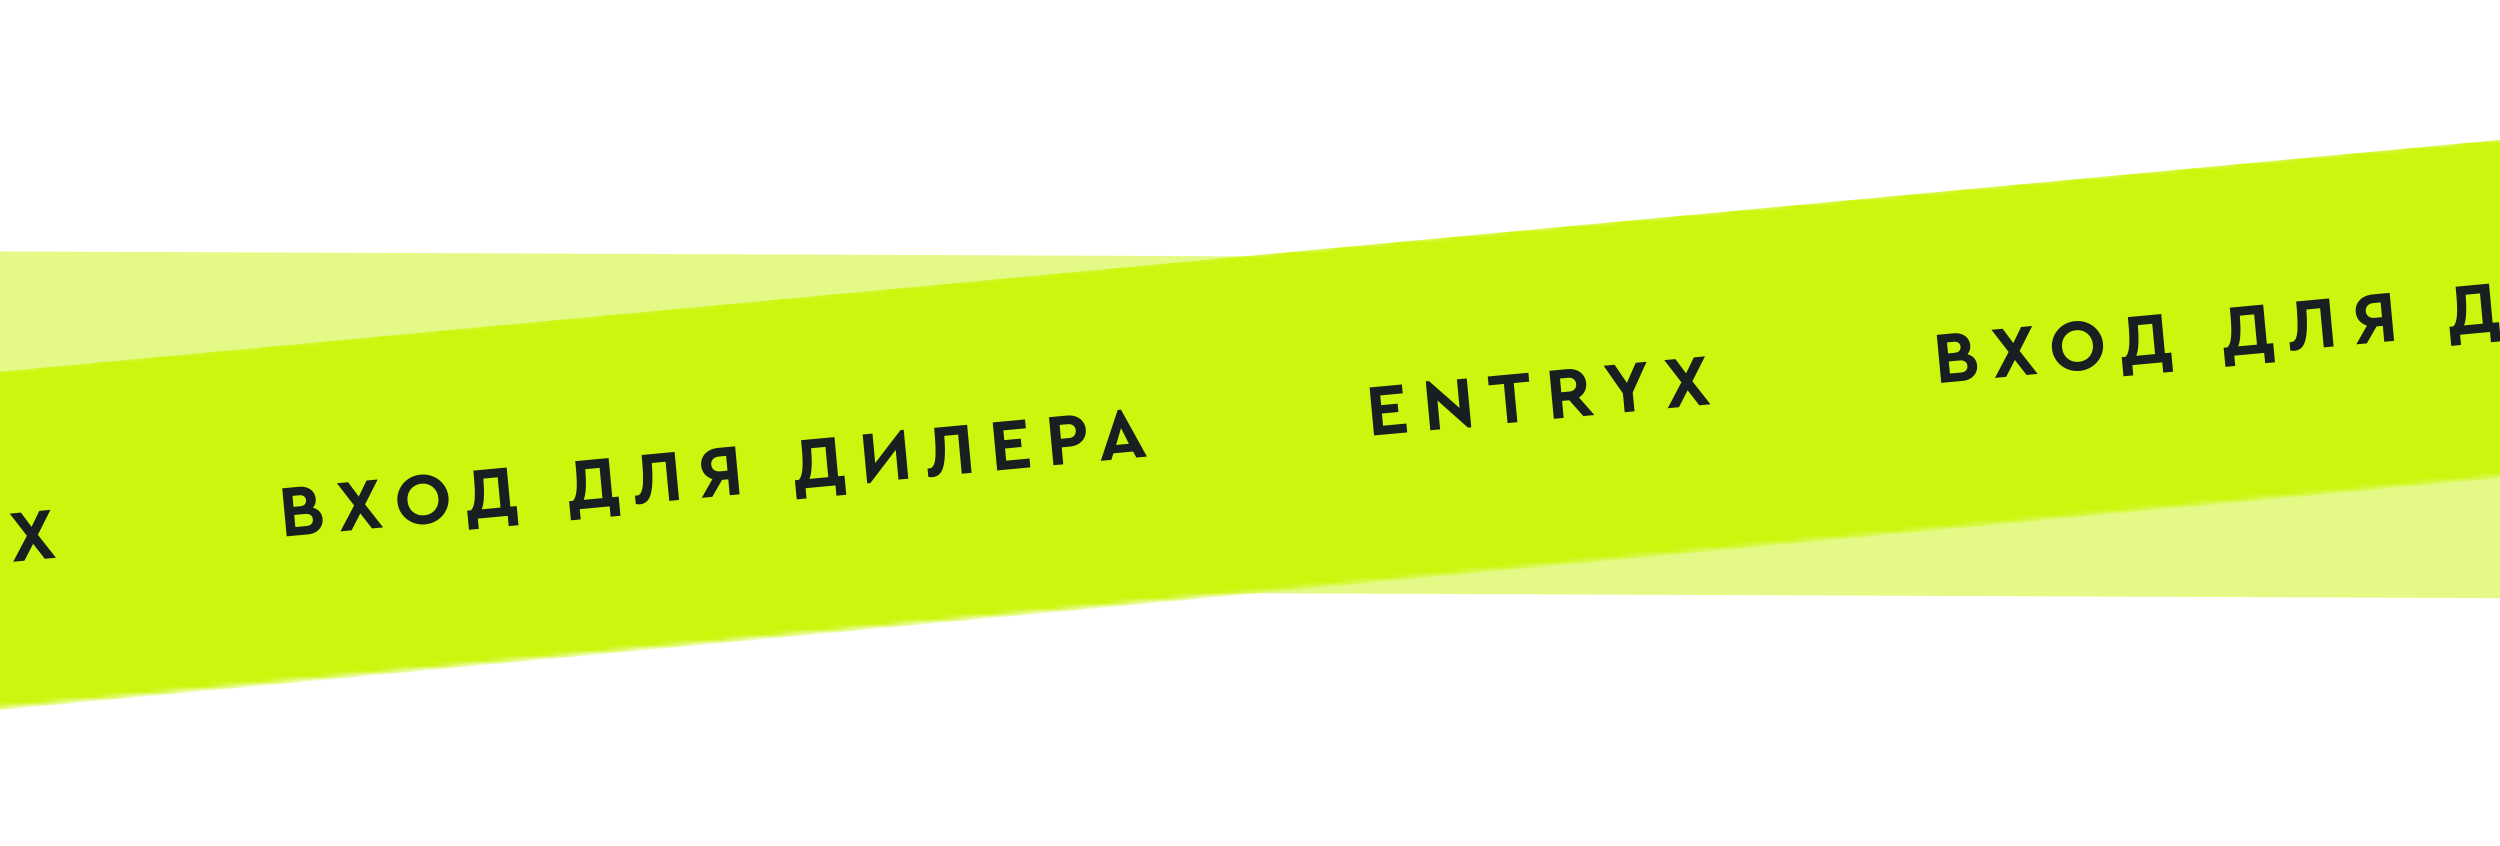 <svg width="479" height="162" viewBox="0 0 479 162" fill="none" xmlns="http://www.w3.org/2000/svg">
<g opacity="0.5">
<path d="M767.257 51.195L-290.746 47.025L-291 111.577L767.003 115.746L767.257 51.195Z" fill="#CCF60E"/>
</g>
<mask id="mask0_1_177" style="mask-type:luminance" maskUnits="userSpaceOnUse" x="-290" y="-1" width="1060" height="163">
<path d="M763.655 -0.001L-289.838 97.688L-283.879 161.964L769.614 64.276L763.655 -0.001Z" fill="white"/>
</mask>
<g mask="url(#mask0_1_177)">
<path d="M764.493 0.312L-289 98L-283.041 162.276L770.452 64.588L764.493 0.312Z" fill="#CCF60E"/>
<path d="M-54.593 103.646L-48.404 103.071L-48.246 104.772L-52.553 105.172L-52.38 107.04L-49.216 106.746L-49.067 108.349L-52.231 108.643L-52.016 110.971L-47.541 110.556L-47.383 112.256L-53.74 112.846L-54.593 103.646ZM-35.98 101.919L-35.111 111.287L-35.738 111.345L-41.591 106.151L-41.079 111.672L-42.961 111.846L-43.83 102.478L-43.216 102.422L-37.352 107.586L-37.862 102.094L-35.98 101.919ZM-28.853 102.973L-31.795 103.246L-31.953 101.545L-24.174 100.824L-24.016 102.524L-26.971 102.799L-26.276 110.298L-28.158 110.473L-28.853 102.973ZM-13.647 109.127L-16.332 106.1L-17.712 106.228L-17.41 109.476L-19.292 109.651L-20.146 100.45L-16.689 100.129C-16.047 100.07 -15.464 100.142 -14.939 100.347C-14.415 100.542 -13.992 100.854 -13.671 101.284C-13.342 101.703 -13.15 102.205 -13.095 102.791C-13.041 103.376 -13.137 103.91 -13.383 104.392C-13.629 104.874 -13.991 105.264 -14.469 105.562L-11.528 108.93L-13.647 109.127ZM-17.866 104.569L-16.29 104.423C-15.854 104.382 -15.526 104.23 -15.306 103.966C-15.078 103.701 -14.982 103.369 -15.019 102.969C-15.055 102.579 -15.21 102.275 -15.483 102.056C-15.757 101.838 -16.107 101.749 -16.535 101.788L-18.11 101.934L-17.866 104.569ZM-4.176 104.593L-3.84 108.217L-5.722 108.392L-6.057 104.781L-9.754 99.486L-7.663 99.292L-5.288 102.756L-3.606 98.916L-1.529 98.723L-4.176 104.593ZM8.581 107.065L6.346 104.193L4.678 107.427L2.531 107.626L5.15 102.659L1.859 98.409L4.006 98.21L6.045 100.945L7.533 97.882L9.665 97.684L7.255 102.464L10.714 106.867L8.581 107.065ZM59.962 97.279C60.49 97.417 60.916 97.668 61.241 98.032C61.564 98.386 61.752 98.842 61.803 99.4C61.852 99.92 61.765 100.402 61.544 100.844C61.331 101.276 61.003 101.63 60.559 101.905C60.125 102.171 59.615 102.331 59.029 102.385L54.931 102.765L54.077 93.565L57.339 93.262C57.897 93.21 58.409 93.275 58.876 93.457C59.342 93.629 59.714 93.899 59.992 94.267C60.278 94.625 60.444 95.055 60.491 95.557C60.553 96.226 60.376 96.8 59.962 97.279ZM56.039 95.013L56.235 97.118L57.531 96.998C57.912 96.963 58.196 96.843 58.384 96.638C58.579 96.423 58.662 96.153 58.632 95.828C58.602 95.502 58.471 95.257 58.24 95.091C58.018 94.924 57.717 94.858 57.336 94.893L56.039 95.013ZM58.74 100.781C59.149 100.743 59.46 100.611 59.673 100.385C59.887 100.159 59.976 99.865 59.943 99.502C59.91 99.149 59.768 98.881 59.517 98.698C59.265 98.506 58.934 98.429 58.525 98.467L56.378 98.666L56.593 100.98L58.74 100.781ZM71.276 101.249L69.042 98.377L67.373 101.611L65.227 101.81L67.845 96.843L64.554 92.593L66.701 92.394L68.74 95.129L70.228 92.066L72.361 91.868L69.95 96.648L73.409 101.051L71.276 101.249ZM81.466 100.472C80.574 100.555 79.737 100.422 78.955 100.072C78.172 99.723 77.529 99.206 77.025 98.522C76.52 97.828 76.227 97.04 76.145 96.157C76.063 95.274 76.207 94.45 76.577 93.685C76.945 92.91 77.482 92.279 78.187 91.792C78.891 91.305 79.69 91.02 80.582 90.937C81.474 90.854 82.311 90.988 83.094 91.337C83.885 91.685 84.533 92.206 85.038 92.9C85.552 93.583 85.849 94.367 85.931 95.249C86.013 96.132 85.865 96.962 85.487 97.737C85.117 98.502 84.576 99.129 83.862 99.617C83.157 100.104 82.359 100.389 81.466 100.472ZM81.319 98.728C81.876 98.677 82.367 98.505 82.789 98.212C83.221 97.91 83.541 97.519 83.749 97.041C83.966 96.552 84.048 96.015 83.993 95.429C83.94 94.853 83.762 94.349 83.46 93.918C83.165 93.477 82.779 93.147 82.299 92.929C81.829 92.71 81.315 92.627 80.757 92.678C80.191 92.731 79.696 92.908 79.274 93.21C78.851 93.502 78.531 93.892 78.314 94.381C78.106 94.86 78.028 95.392 78.083 95.978C78.137 96.563 78.311 97.076 78.605 97.518C78.908 97.949 79.294 98.274 79.764 98.493C80.234 98.703 80.752 98.781 81.319 98.728ZM99.007 96.961L99.347 100.627L97.465 100.802L97.283 98.836L91.554 99.368L91.736 101.333L89.854 101.508L89.514 97.842L90.253 97.773C90.622 97.411 90.85 96.738 90.937 95.755C91.023 94.763 90.987 93.407 90.827 91.688L90.686 90.168L97.085 89.575L97.78 97.075L99.007 96.961ZM92.614 91.705C92.728 93.129 92.759 94.325 92.708 95.296C92.666 96.256 92.531 97.018 92.302 97.583L95.898 97.249L95.361 91.45L92.614 91.705ZM118.537 95.149L118.877 98.815L116.995 98.99L116.813 97.025L111.083 97.556L111.266 99.522L109.384 99.696L109.044 96.03L109.783 95.961C110.152 95.599 110.38 94.926 110.467 93.943C110.553 92.951 110.516 91.596 110.357 89.876L110.216 88.357L116.615 87.763L117.31 95.263L118.537 95.149ZM112.144 89.893C112.257 91.317 112.289 92.514 112.238 93.484C112.196 94.444 112.061 95.206 111.832 95.771L115.428 95.438L114.89 89.638L112.144 89.893ZM129.254 86.591L130.108 95.791L128.226 95.966L127.53 88.466L124.881 88.712C125.035 90.675 125.048 92.225 124.919 93.362C124.799 94.489 124.55 95.299 124.174 95.793C123.798 96.287 123.281 96.565 122.621 96.626C122.351 96.651 122.082 96.629 121.813 96.561L121.664 94.957C121.722 94.971 121.848 94.969 122.043 94.95C122.415 94.916 122.693 94.679 122.877 94.24C123.071 93.801 123.179 93.148 123.202 92.284C123.233 91.409 123.194 90.274 123.083 88.878L122.939 87.177L129.254 86.591ZM140.851 85.515L141.704 94.715L139.822 94.89L139.539 91.837L138.34 91.948L136.477 95.2L134.455 95.388L136.498 91.796C135.89 91.599 135.391 91.275 135.002 90.824C134.623 90.372 134.404 89.834 134.347 89.212C134.29 88.607 134.39 88.059 134.644 87.567C134.898 87.075 135.279 86.678 135.785 86.379C136.3 86.068 136.906 85.881 137.603 85.816L140.851 85.515ZM139.123 87.348L137.701 87.48C137.236 87.523 136.872 87.688 136.608 87.975C136.344 88.262 136.232 88.619 136.272 89.047C136.311 89.474 136.487 89.805 136.799 90.038C137.111 90.263 137.499 90.353 137.963 90.31L139.385 90.178L139.123 87.348ZM161.803 91.135L162.143 94.802L160.261 94.976L160.079 93.011L154.35 93.542L154.532 95.508L152.65 95.682L152.31 92.016L153.049 91.948C153.418 91.585 153.646 90.913 153.733 89.93C153.819 88.938 153.783 87.582 153.623 85.862L153.482 84.343L159.881 83.749L160.576 91.249L161.803 91.135ZM155.41 85.879C155.524 87.303 155.555 88.5 155.504 89.47C155.462 90.43 155.327 91.193 155.098 91.757L158.695 91.424L158.157 85.625L155.41 85.879ZM173.16 82.349L174.029 91.717L172.147 91.891L171.618 86.19L166.768 92.559L166.154 92.616L165.285 83.248L167.167 83.073L167.691 88.719L172.533 82.407L173.16 82.349ZM185.301 81.391L186.154 90.592L184.272 90.766L183.576 83.267L180.928 83.512C181.082 85.476 181.094 87.026 180.965 88.163C180.845 89.289 180.597 90.1 180.221 90.594C179.845 91.088 179.327 91.366 178.667 91.427C178.398 91.452 178.128 91.43 177.86 91.361L177.711 89.758C177.768 89.772 177.895 89.769 178.09 89.751C178.462 89.717 178.74 89.48 178.924 89.041C179.117 88.601 179.226 87.949 179.249 87.085C179.28 86.21 179.24 85.075 179.129 83.679L178.986 81.977L185.301 81.391ZM190.206 80.936L196.395 80.362L196.553 82.063L192.246 82.462L192.419 84.33L195.583 84.037L195.732 85.64L192.568 85.933L192.784 88.261L197.259 87.846L197.416 89.547L191.06 90.137L190.206 80.936ZM200.985 79.936L204.442 79.616C205.084 79.556 205.667 79.629 206.192 79.833C206.716 80.028 207.139 80.34 207.46 80.77C207.789 81.189 207.981 81.692 208.036 82.277C208.09 82.863 207.994 83.396 207.748 83.879C207.511 84.35 207.153 84.735 206.674 85.033C206.196 85.33 205.636 85.509 204.995 85.568L203.419 85.714L203.721 88.962L201.839 89.137L200.985 79.936ZM204.842 83.923C205.279 83.883 205.607 83.73 205.826 83.466C206.054 83.192 206.149 82.855 206.112 82.456C206.076 82.065 205.921 81.761 205.647 81.543C205.374 81.324 205.024 81.235 204.596 81.275L203.021 81.421L203.267 84.069L204.842 83.923ZM217.099 86.512L213.335 86.861L212.93 88.108L210.909 88.295L214.152 78.546L214.78 78.488L219.747 87.475L217.726 87.663L217.099 86.512ZM214.785 82.031L213.847 85.253L216.3 85.025L214.785 82.031ZM262.414 74.238L268.604 73.664L268.762 75.364L264.454 75.764L264.627 77.632L267.792 77.338L267.94 78.941L264.776 79.235L264.992 81.563L269.467 81.148L269.625 82.849L263.268 83.438L262.414 74.238ZM281.028 72.511L281.897 81.879L281.27 81.937L275.417 76.743L275.929 82.264L274.047 82.438L273.178 73.07L273.791 73.014L279.655 78.178L279.146 72.686L281.028 72.511ZM288.154 73.565L285.213 73.838L285.055 72.137L292.834 71.416L292.991 73.117L290.036 73.391L290.732 80.891L288.85 81.065L288.154 73.565ZM303.361 79.719L300.676 76.692L299.296 76.82L299.597 80.068L297.715 80.243L296.862 71.042L300.319 70.721C300.96 70.662 301.543 70.734 302.068 70.939C302.593 71.134 303.015 71.446 303.336 71.876C303.666 72.295 303.858 72.797 303.912 73.383C303.966 73.968 303.871 74.502 303.625 74.984C303.379 75.466 303.017 75.856 302.538 76.154L305.48 79.522L303.361 79.719ZM299.142 75.161L300.717 75.015C301.154 74.975 301.482 74.822 301.701 74.558C301.93 74.293 302.025 73.961 301.988 73.561C301.952 73.171 301.797 72.867 301.524 72.648C301.251 72.43 300.9 72.341 300.473 72.38L298.898 72.526L299.142 75.161ZM312.832 75.185L313.168 78.809L311.286 78.984L310.951 75.373L307.254 70.078L309.345 69.884L311.719 73.348L313.402 69.508L315.479 69.315L312.832 75.185ZM325.589 77.657L323.354 74.785L321.686 78.019L319.539 78.218L322.157 73.251L318.867 69.001L321.013 68.802L323.053 71.537L324.54 68.475L326.673 68.277L324.262 73.056L327.722 77.459L325.589 77.657ZM376.969 67.871C377.498 68.01 377.924 68.26 378.248 68.624C378.572 68.978 378.759 69.434 378.811 69.992C378.859 70.512 378.773 70.994 378.551 71.436C378.338 71.868 378.01 72.222 377.567 72.498C377.132 72.763 376.622 72.923 376.037 72.977L371.938 73.357L371.085 64.157L374.347 63.854C374.904 63.802 375.417 63.867 375.883 64.049C376.349 64.221 376.721 64.492 376.999 64.859C377.285 65.217 377.452 65.647 377.498 66.149C377.56 66.818 377.384 67.392 376.969 67.871ZM373.047 65.606L373.242 67.711L374.539 67.59C374.92 67.555 375.204 67.435 375.391 67.23C375.587 67.015 375.67 66.745 375.639 66.42C375.609 66.094 375.479 65.849 375.248 65.683C375.026 65.516 374.725 65.45 374.344 65.485L373.047 65.606ZM375.747 71.373C376.156 71.335 376.467 71.203 376.681 70.977C376.894 70.751 376.984 70.457 376.95 70.094C376.918 69.741 376.776 69.473 376.524 69.29C376.272 69.098 375.942 69.021 375.533 69.059L373.386 69.258L373.601 71.572L375.747 71.373ZM388.284 71.841L386.049 68.969L384.381 72.203L382.234 72.402L384.852 67.435L381.562 63.185L383.709 62.986L385.748 65.721L387.235 62.658L389.368 62.461L386.957 67.24L390.417 71.643L388.284 71.841ZM398.474 71.064C397.582 71.147 396.745 71.014 395.962 70.665C395.18 70.315 394.537 69.799 394.033 69.114C393.528 68.421 393.235 67.632 393.153 66.749C393.071 65.867 393.215 65.042 393.584 64.277C393.953 63.502 394.49 62.871 395.194 62.384C395.899 61.897 396.697 61.612 397.59 61.529C398.482 61.446 399.319 61.58 400.101 61.929C400.893 62.277 401.541 62.798 402.046 63.492C402.559 64.175 402.857 64.959 402.939 65.841C403.021 66.724 402.873 67.554 402.495 68.329C402.125 69.095 401.583 69.721 400.869 70.209C400.165 70.697 399.366 70.981 398.474 71.064ZM398.326 69.32C398.884 69.269 399.374 69.097 399.797 68.804C400.228 68.502 400.548 68.111 400.757 67.633C400.974 67.144 401.055 66.607 401.001 66.021C400.948 65.445 400.77 64.941 400.467 64.51C400.173 64.069 399.786 63.739 399.307 63.521C398.837 63.302 398.323 63.219 397.765 63.27C397.198 63.323 396.704 63.5 396.282 63.802C395.859 64.094 395.539 64.485 395.322 64.973C395.113 65.452 395.036 65.984 395.09 66.57C395.145 67.155 395.319 67.668 395.613 68.11C395.915 68.541 396.302 68.866 396.772 69.085C397.241 69.295 397.759 69.373 398.326 69.32ZM416.015 67.553L416.355 71.219L414.473 71.394L414.291 69.428L408.561 69.96L408.744 71.925L406.862 72.1L406.522 68.434L407.26 68.365C407.63 68.003 407.858 67.33 407.945 66.347C408.031 65.355 407.994 63.999 407.835 62.28L407.694 60.761L414.092 60.167L414.788 67.667L416.015 67.553ZM409.622 62.297C409.735 63.721 409.767 64.918 409.716 65.888C409.674 66.848 409.538 67.61 409.31 68.175L412.906 67.841L412.368 62.042L409.622 62.297ZM435.545 65.741L435.885 69.407L434.003 69.582L433.82 67.617L428.091 68.148L428.273 70.114L426.391 70.288L426.051 66.622L426.79 66.553C427.16 66.191 427.388 65.518 427.475 64.535C427.561 63.543 427.524 62.188 427.365 60.468L427.224 58.949L433.622 58.355L434.318 65.855L435.545 65.741ZM429.152 60.485C429.265 61.909 429.296 63.106 429.246 64.076C429.204 65.036 429.068 65.798 428.839 66.363L432.436 66.03L431.898 60.23L429.152 60.485ZM446.262 57.183L447.115 66.383L445.233 66.558L444.538 59.058L441.889 59.304C442.043 61.267 442.056 62.817 441.927 63.954C441.806 65.081 441.558 65.891 441.182 66.385C440.806 66.879 440.288 67.157 439.628 67.218C439.359 67.243 439.09 67.222 438.821 67.153L438.672 65.55C438.73 65.563 438.856 65.561 439.051 65.543C439.423 65.508 439.701 65.271 439.885 64.832C440.079 64.393 440.187 63.741 440.21 62.876C440.241 62.002 440.201 60.866 440.091 59.471L439.947 57.769L446.262 57.183ZM457.858 56.107L458.712 65.307L456.83 65.482L456.547 62.429L455.348 62.54L453.484 65.792L451.463 65.98L453.506 62.388C452.897 62.191 452.399 61.867 452.01 61.416C451.63 60.964 451.412 60.426 451.354 59.803C451.298 59.2 451.397 58.651 451.652 58.159C451.906 57.667 452.286 57.271 452.793 56.971C453.307 56.66 453.913 56.473 454.61 56.408L457.858 56.107ZM456.13 57.94L454.709 58.072C454.244 58.115 453.88 58.28 453.616 58.567C453.352 58.854 453.24 59.212 453.279 59.639C453.319 60.066 453.495 60.397 453.807 60.63C454.118 60.855 454.506 60.945 454.971 60.902L456.393 60.77L456.13 57.94ZM478.811 61.728L479.151 65.394L477.269 65.568L477.087 63.603L471.357 64.134L471.54 66.1L469.658 66.275L469.318 62.608L470.056 62.54C470.426 62.177 470.654 61.505 470.741 60.522C470.827 59.53 470.79 58.174 470.631 56.455L470.49 54.935L476.888 54.342L477.584 61.841L478.811 61.728ZM472.418 56.472C472.531 57.895 472.563 59.092 472.512 60.062C472.47 61.022 472.334 61.785 472.106 62.35L475.702 62.016L475.164 56.217L472.418 56.472ZM490.168 52.941L491.037 62.309L489.155 62.483L488.626 56.782L483.775 63.151L483.162 63.208L482.293 53.84L484.175 53.666L484.699 59.311L489.54 52.999L490.168 52.941ZM502.308 51.983L503.162 61.184L501.28 61.358L500.584 53.859L497.935 54.104C498.089 56.068 498.102 57.618 497.973 58.755C497.853 59.882 497.604 60.692 497.228 61.186C496.853 61.68 496.335 61.958 495.675 62.019C495.405 62.044 495.136 62.022 494.867 61.953L494.719 60.35C494.776 60.364 494.902 60.361 495.098 60.343C495.469 60.309 495.747 60.072 495.932 59.633C496.125 59.193 496.233 58.541 496.256 57.677C496.288 56.802 496.248 55.667 496.137 54.271L495.993 52.569L502.308 51.983ZM507.214 51.528L513.403 50.954L513.561 52.655L509.253 53.054L509.427 54.922L512.591 54.629L512.74 56.232L509.575 56.526L509.791 58.854L514.266 58.438L514.424 60.139L508.067 60.729L507.214 51.528ZM517.993 50.528L521.45 50.208C522.091 50.148 522.674 50.221 523.2 50.425C523.724 50.62 524.146 50.932 524.467 51.362C524.797 51.781 524.989 52.284 525.043 52.869C525.097 53.455 525.002 53.989 524.756 54.471C524.518 54.943 524.16 55.327 523.682 55.625C523.203 55.922 522.643 56.101 522.002 56.16L520.427 56.306L520.728 59.554L518.846 59.729L517.993 50.528ZM521.85 54.515C522.286 54.475 522.614 54.322 522.834 54.058C523.061 53.784 523.157 53.447 523.119 53.048C523.083 52.657 522.928 52.353 522.655 52.135C522.382 51.916 522.031 51.827 521.604 51.867L520.029 52.013L520.274 54.661L521.85 54.515ZM534.107 57.104L530.343 57.453L529.938 58.7L527.917 58.888L531.16 49.138L531.787 49.08L536.755 58.068L534.734 58.255L534.107 57.104ZM531.793 52.623L530.854 55.845L533.308 55.617L531.793 52.623Z" fill="#181F20"/>
</g>
</svg>
